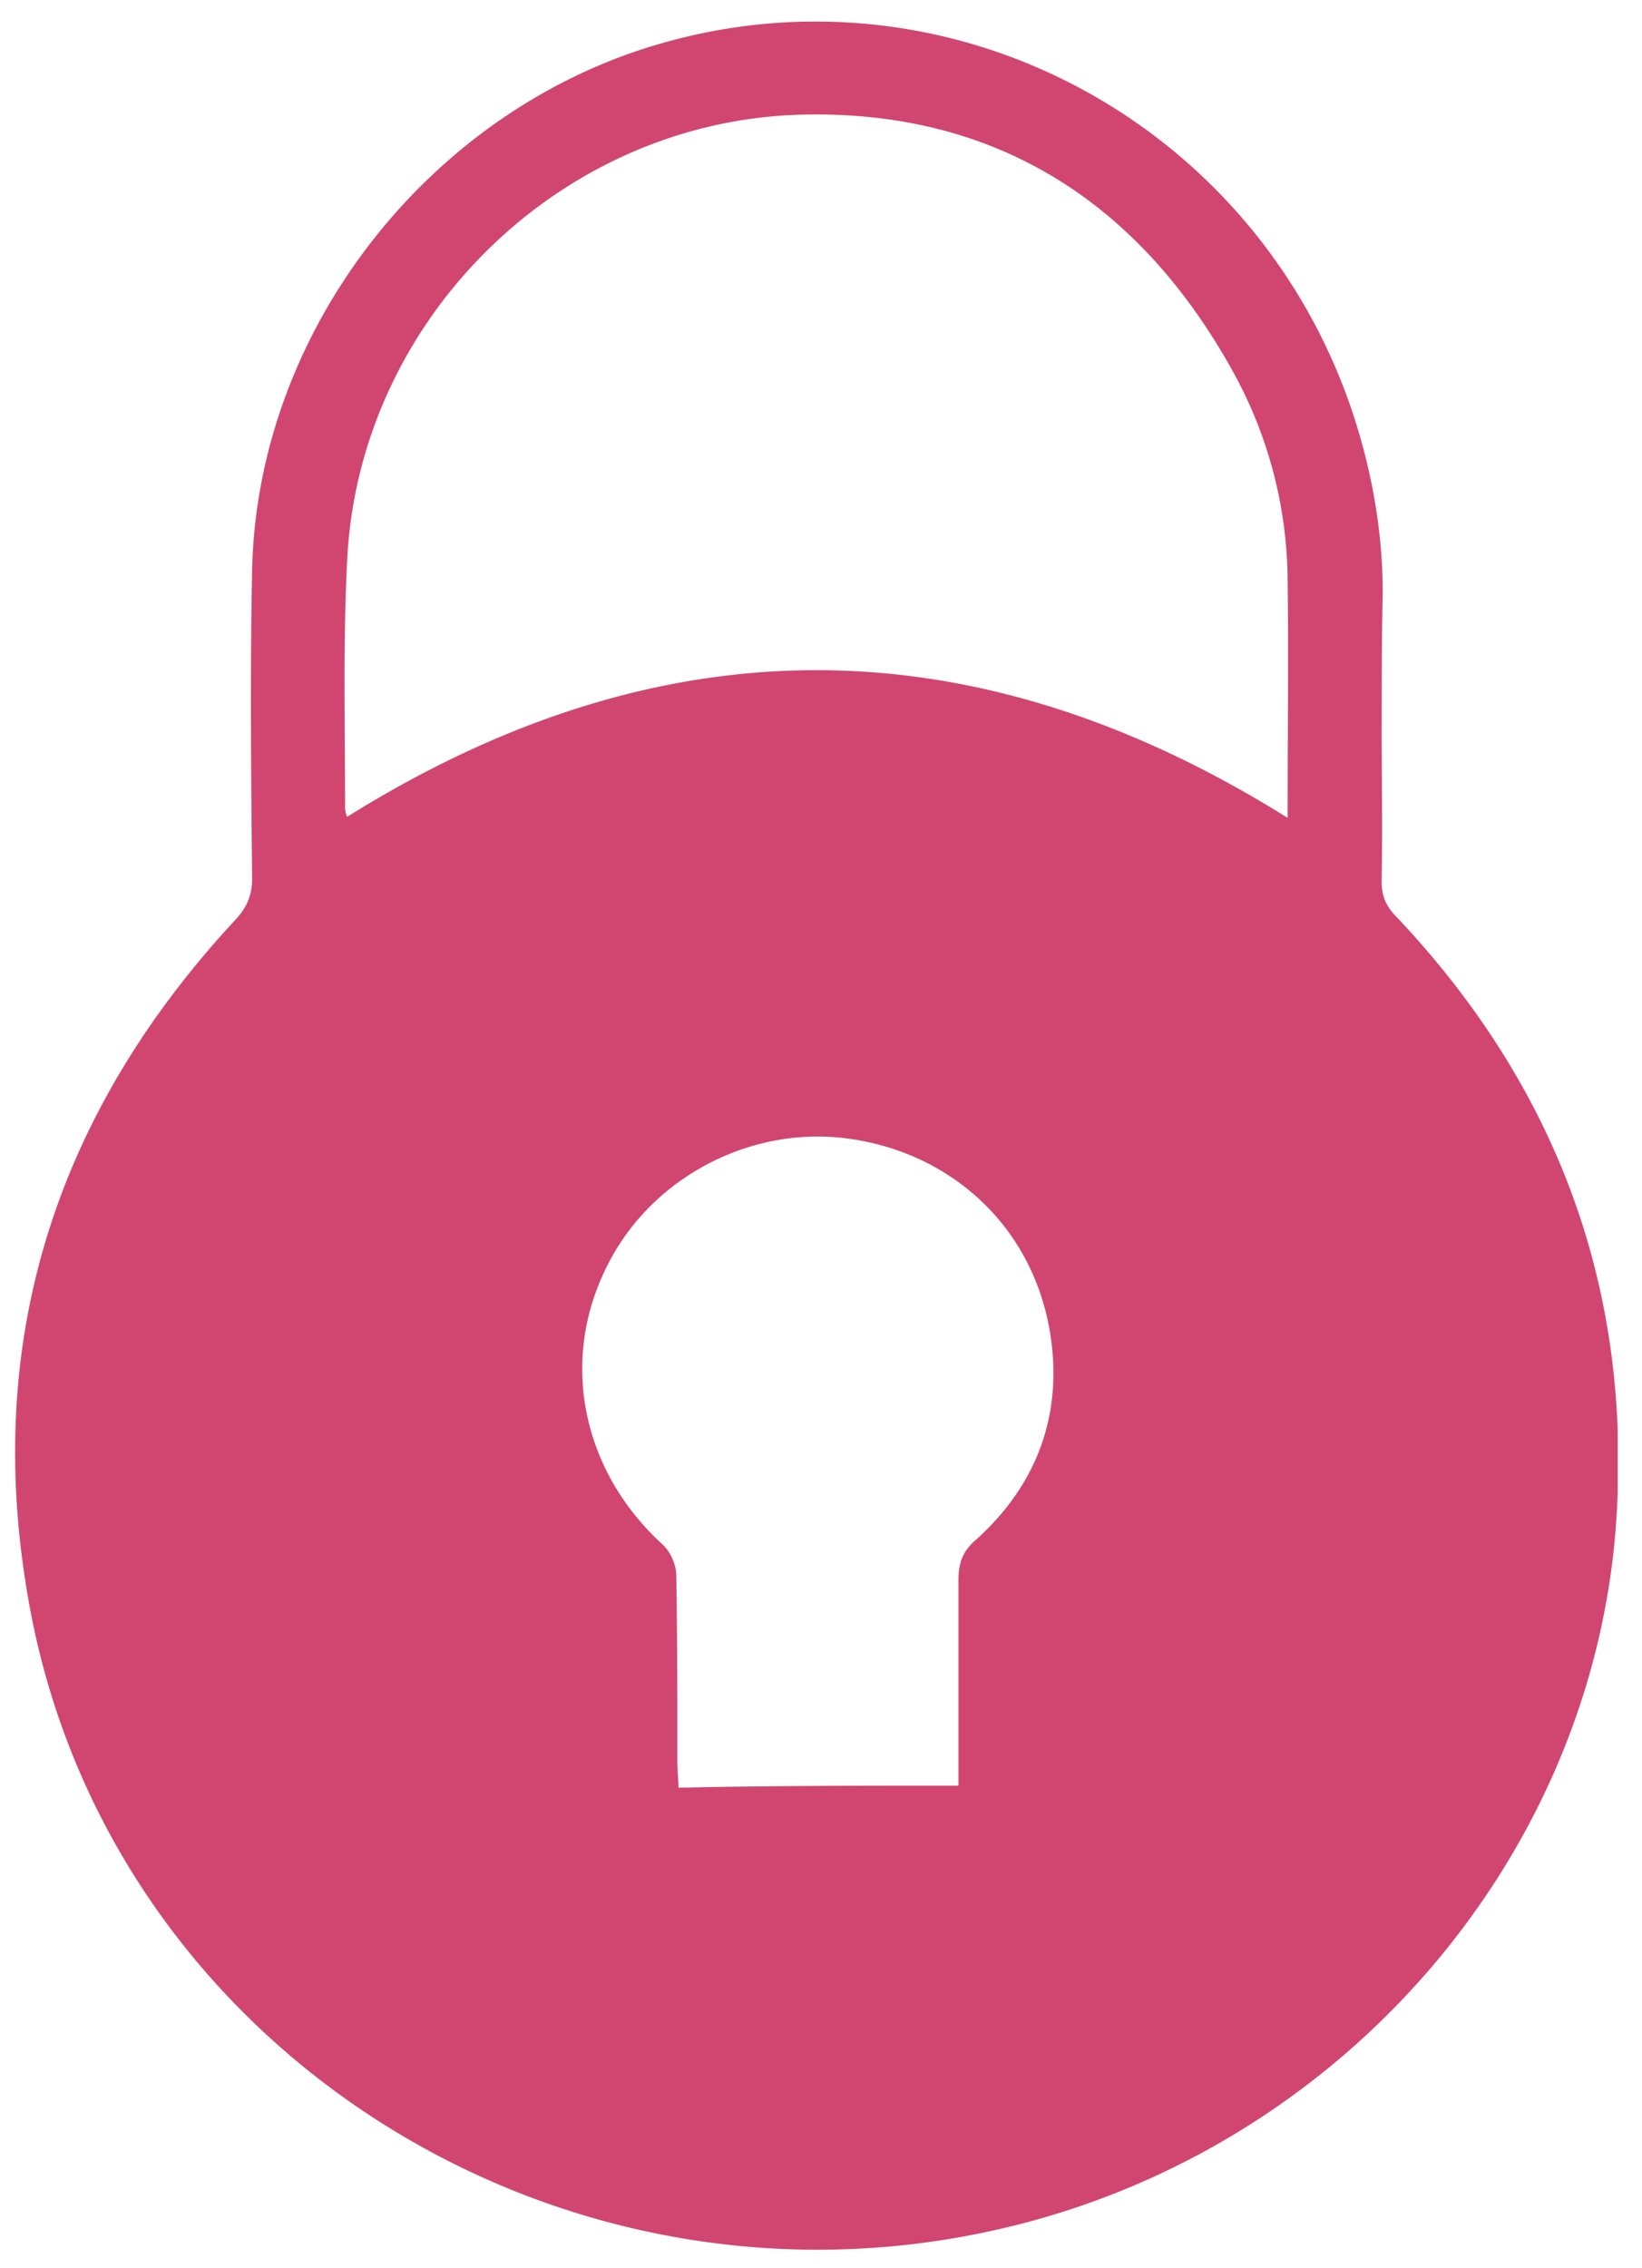 <svg xmlns="http://www.w3.org/2000/svg" width="42" height="58" fill="none">
  <defs/>
  <g clip-path="url(#clip0)">
    <path fill="#D14671" d="M35.34 18.49c0 1.343.027 2.685 0 4.028 0 .395.107.658.401.948 4.143 4.397 6.04 9.61 5.587 15.612-.642 8.215-6.602 15.323-14.674 17.64C14.974 60.062 2.787 52.69.73 40.921c-1.177-6.634.694-12.453 5.292-17.402.294-.316.427-.632.427-1.054-.027-2.632-.053-5.265 0-7.898.134-6.187 4.624-11.874 10.638-13.506 7.403-2.028 15.1 2.159 17.533 9.557.481 1.474.748 3.001.748 4.554-.026 1.106-.026 2.212-.026 3.318zm-2.405 2.422c0-2.08.027-4.107 0-6.134a11.153 11.153 0 00-1.363-5.213C29.22 5.273 25.585 2.825 20.56 2.93c-6.227.132-11.386 5.24-11.68 11.4-.107 2.106-.053 4.213-.053 6.319 0 .079.027.184.053.237 8.019-5.003 16.01-5.003 24.055.026zM24.516 45.66v-.684-4.581c0-.422.107-.738.454-1.027 1.604-1.448 2.245-3.291 1.871-5.397-.48-2.66-2.566-4.555-5.265-4.871-2.512-.29-5.052 1.106-6.12 3.423-1.123 2.37-.535 5.107 1.47 6.95.213.184.373.527.373.816.027 1.58.027 3.186.027 4.766 0 .21.027.421.027.658 2.352-.053 4.704-.053 7.163-.053z"/>
  </g>
  <defs>
    <clipPath id="clip0">
      <path fill="#fff" d="M0 0h41v57H0z" transform="translate(.378 .534)"/>
    </clipPath>
  </defs>
</svg>
